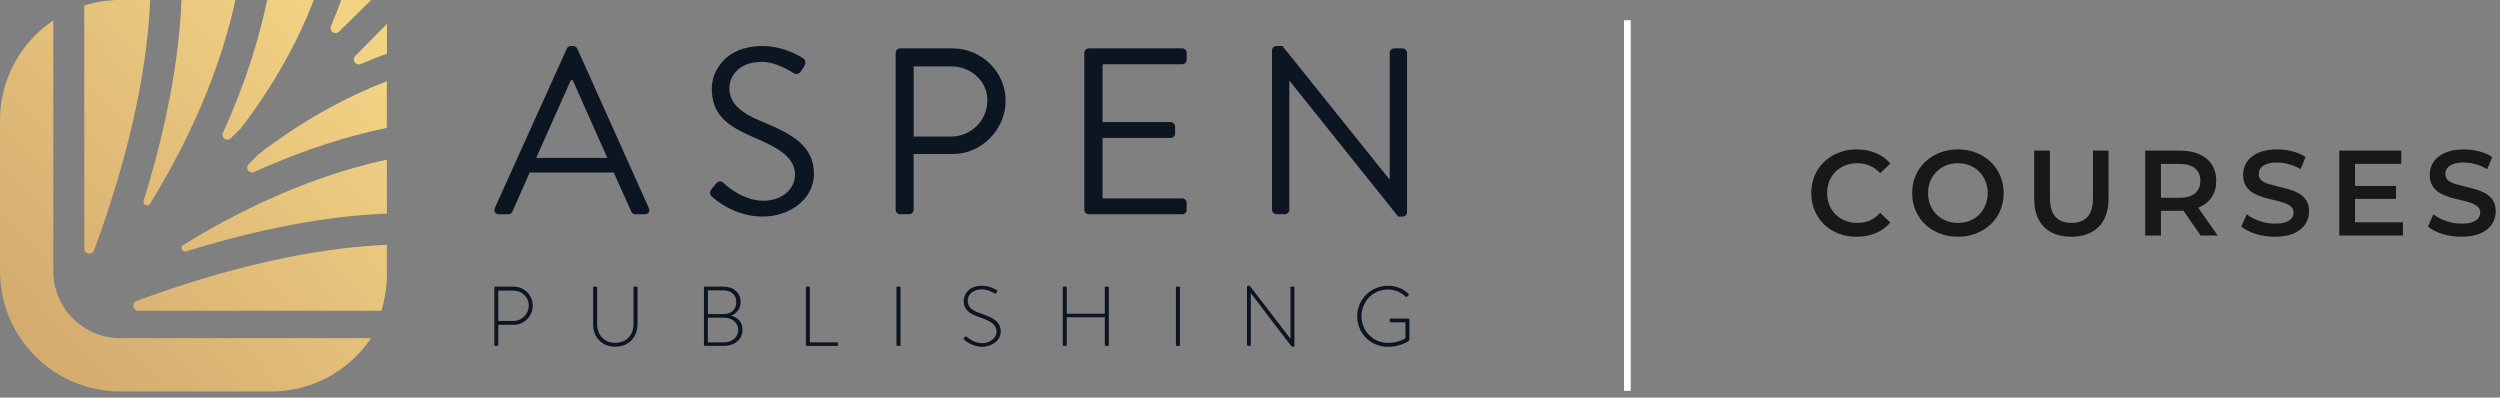 <svg width="371" height="59" viewBox="0 0 371 59" fill="none" xmlns="http://www.w3.org/2000/svg">
<rect x="0" y="0" width="371" height="59" fill="#808080" stroke="none"/>
<line x1="241.5" y1="3" x2="241.5" y2="58" stroke="white"/>
<path d="M17.86 50.189C12.373 50.189 7.906 45.722 7.906 40.235V3.026C3.136 6.239 0 11.684 0 17.86V40.235C0 50.099 7.996 58.095 17.86 58.095H40.235C46.418 58.095 51.864 54.952 55.069 50.182H17.86V50.189Z" fill="url(#paint0_linear_6115_32380)"/>
<path d="M55.082 0H50.643C50.188 1.248 49.678 2.537 49.113 3.86C48.789 4.611 49.733 5.266 50.312 4.694L55.075 0H55.082Z" fill="url(#paint1_linear_6115_32380)"/>
<path d="M22.285 0H17.86C15.992 0 14.193 0.29 12.504 0.82V36.885C12.504 37.726 13.676 37.94 13.965 37.147C20.183 20.286 21.968 7.872 22.285 0Z" fill="url(#paint2_linear_6115_32380)"/>
<path d="M34.934 0H26.925C26.669 6.824 25.36 16.75 21.32 29.785C21.134 30.378 21.941 30.757 22.265 30.233C29.551 18.411 33.184 8.058 34.934 0Z" fill="url(#paint3_linear_6115_32380)"/>
<path d="M46.576 0.001H39.642C38.553 5.294 36.595 12.001 33.086 19.708C32.755 20.432 33.679 21.073 34.244 20.514L35.754 19.026C40.917 12.284 44.329 5.811 46.576 -0.006V0.001Z" fill="url(#paint4_linear_6115_32380)"/>
<path d="M57.413 3.529V7.968C56.165 8.423 54.876 8.933 53.553 9.499C52.801 9.823 52.146 8.878 52.725 8.299L57.42 3.536L57.413 3.529Z" fill="url(#paint5_linear_6115_32380)"/>
<path d="M57.413 36.334V40.759C57.413 42.627 57.123 44.426 56.593 46.115H20.528C19.687 46.115 19.473 44.943 20.266 44.654C37.133 38.436 49.548 36.651 57.413 36.334Z" fill="url(#paint6_linear_6115_32380)"/>
<path d="M57.412 23.685V31.694C50.588 31.949 40.662 33.259 27.634 37.298C27.041 37.484 26.662 36.678 27.186 36.354C39.001 29.068 49.361 25.442 57.412 23.685Z" fill="url(#paint7_linear_6115_32380)"/>
<path d="M57.412 12.043V18.977C52.125 20.066 45.411 22.024 37.705 25.532C36.981 25.863 36.34 24.94 36.898 24.375L38.387 22.865C45.129 17.702 51.602 14.29 57.419 12.043H57.412Z" fill="url(#paint8_linear_6115_32380)"/>
<path d="M73.356 42.696C73.356 42.607 73.432 42.531 73.522 42.531H76.224C77.782 42.531 79.064 43.799 79.064 45.35C79.064 46.901 77.782 48.204 76.238 48.204H73.949V51.168C73.949 51.258 73.873 51.334 73.749 51.334H73.522C73.432 51.334 73.356 51.258 73.356 51.168V42.696ZM76.196 47.625C77.43 47.625 78.471 46.605 78.471 45.337C78.471 44.068 77.43 43.124 76.183 43.124H73.942V47.625H76.196Z" fill="#0B1622"/>
<path d="M88.019 42.696C88.019 42.606 88.094 42.531 88.184 42.531H88.446C88.535 42.531 88.611 42.606 88.611 42.696V48.066C88.611 49.686 89.632 50.878 91.3 50.878C92.968 50.878 94.016 49.699 94.016 48.073V42.689C94.016 42.586 94.064 42.524 94.195 42.524H94.443C94.532 42.524 94.608 42.599 94.608 42.689V48.121C94.608 50.044 93.299 51.45 91.3 51.45C89.301 51.45 88.019 50.044 88.019 48.121V42.689V42.696Z" fill="#0B1622"/>
<path d="M104.466 42.696C104.466 42.607 104.542 42.531 104.631 42.531H107.306C108.85 42.531 109.911 43.42 109.911 44.806C109.911 45.798 109.312 46.529 108.526 46.839C109.415 47.08 110.187 47.728 110.187 48.942C110.187 50.348 109.057 51.327 107.423 51.327H104.631C104.542 51.327 104.466 51.251 104.466 51.161V42.69V42.696ZM107.471 50.803C108.691 50.803 109.546 50.024 109.546 48.928C109.546 47.832 108.588 47.142 107.395 47.142H105.045V50.803H107.471ZM107.395 46.605C108.574 46.605 109.27 45.86 109.27 44.833C109.27 43.737 108.512 43.089 107.306 43.089H105.059V46.612H107.395V46.605Z" fill="#0B1622"/>
<path d="M119.589 42.696C119.589 42.607 119.665 42.531 119.754 42.531H120.03C120.106 42.531 120.182 42.607 120.182 42.696V50.803H124.193C124.345 50.803 124.359 50.879 124.359 50.968V51.196C124.359 51.285 124.283 51.334 124.193 51.334H119.754C119.665 51.334 119.589 51.258 119.589 51.168V42.696Z" fill="#0B1622"/>
<path d="M133.03 42.696C133.03 42.607 133.106 42.531 133.196 42.531H133.471C133.561 42.531 133.637 42.607 133.637 42.696V51.168C133.637 51.271 133.547 51.334 133.465 51.334H133.203C133.113 51.334 133.037 51.258 133.037 51.168V42.696H133.03Z" fill="#0B1622"/>
<path d="M143.066 50.161L143.177 50.01C143.266 49.906 143.356 49.872 143.452 49.962C143.576 50.072 144.507 50.927 145.775 50.927C146.919 50.927 147.885 50.161 147.885 49.245C147.885 48.128 146.968 47.625 145.444 47.108C143.983 46.591 143.018 46.074 143.018 44.633C143.018 43.689 143.769 42.407 145.734 42.407C146.982 42.407 147.898 43.048 147.898 43.048C147.947 43.082 148.036 43.172 147.947 43.31C147.912 43.358 147.871 43.42 147.85 43.475C147.774 43.579 147.698 43.613 147.574 43.537C147.54 43.51 146.692 42.944 145.727 42.944C144.183 42.944 143.604 43.903 143.604 44.619C143.604 45.688 144.417 46.15 145.693 46.57C147.416 47.163 148.512 47.763 148.512 49.224C148.512 50.478 147.216 51.464 145.768 51.464C144.321 51.464 143.266 50.582 143.101 50.43C143.025 50.368 142.963 50.306 143.066 50.168V50.161Z" fill="#0B1622"/>
<path d="M157.715 42.696C157.715 42.607 157.791 42.531 157.88 42.531H158.142C158.239 42.531 158.308 42.607 158.308 42.696V46.557H163.953V42.696C163.953 42.607 164.029 42.531 164.119 42.531H164.38C164.484 42.531 164.546 42.607 164.546 42.696V51.168C164.546 51.258 164.484 51.334 164.38 51.334H164.119C164.029 51.334 163.953 51.258 163.953 51.168V47.08H158.308V51.168C158.308 51.258 158.246 51.334 158.142 51.334H157.88C157.791 51.334 157.715 51.258 157.715 51.168V42.696Z" fill="#0B1622"/>
<path d="M174.499 42.696C174.499 42.607 174.575 42.531 174.664 42.531H174.94C175.03 42.531 175.106 42.607 175.106 42.696V51.168C175.106 51.271 175.016 51.334 174.933 51.334H174.671C174.582 51.334 174.506 51.258 174.506 51.168V42.696H174.499Z" fill="#0B1622"/>
<path d="M185.06 42.565C185.06 42.462 185.149 42.4 185.246 42.4H185.459L191.491 50.258H191.505V42.689C191.505 42.6 191.58 42.524 191.67 42.524H191.925C192.015 42.524 192.091 42.6 192.091 42.689V51.285C192.091 51.395 191.987 51.45 191.891 51.45H191.725C191.725 51.45 191.615 51.409 185.639 43.516H185.625V51.161C185.625 51.25 185.549 51.326 185.459 51.326H185.218C185.129 51.326 185.053 51.25 185.053 51.161V42.565H185.06Z" fill="#0B1622"/>
<path d="M205.966 42.407C207.234 42.407 208.192 42.834 209.005 43.579C209.067 43.641 209.081 43.744 209.019 43.806C208.957 43.882 208.881 43.958 208.819 44.02C208.743 44.109 208.681 44.096 208.606 44.02C207.902 43.365 206.986 42.965 205.952 42.965C203.767 42.965 202.043 44.75 202.043 46.922C202.043 49.093 203.767 50.885 205.952 50.885C207.489 50.885 208.44 50.292 208.564 50.196V47.832H206.414C206.276 47.832 206.248 47.783 206.248 47.666V47.418C206.248 47.315 206.276 47.266 206.414 47.266H208.992C209.081 47.266 209.157 47.342 209.157 47.418V50.334C209.157 50.52 209.081 50.589 208.978 50.658C208.75 50.809 207.606 51.464 205.959 51.464C203.429 51.464 201.409 49.479 201.409 46.949C201.409 44.419 203.436 42.414 205.959 42.414L205.966 42.407Z" fill="#0B1622"/>
<path d="M73.425 30.881L84.117 7.217C84.22 7.004 84.399 6.831 84.716 6.831H85.068C85.385 6.831 85.557 7.011 85.668 7.217L96.29 30.881C96.504 31.336 96.221 31.798 95.69 31.798H94.284C93.967 31.798 93.753 31.584 93.684 31.412L91.085 25.608H78.602L76.038 31.412C75.969 31.591 75.755 31.798 75.438 31.798H74.032C73.508 31.798 73.225 31.343 73.432 30.881H73.425ZM90.127 23.43C88.404 19.597 86.715 15.73 84.992 11.898H84.709L79.574 23.43H90.121H90.127Z" fill="#0B1622"/>
<path d="M105.568 28.104C105.741 27.89 105.92 27.649 106.099 27.436C106.451 26.98 106.837 26.698 107.326 27.118C107.574 27.332 110.138 29.793 113.268 29.793C116.115 29.793 117.976 28.001 117.976 25.926C117.976 23.5 115.867 22.059 111.82 20.37C107.953 18.681 105.63 17.103 105.63 13.091C105.63 10.699 107.526 6.832 113.123 6.832C116.57 6.832 119.134 8.624 119.134 8.624C119.348 8.728 119.768 9.148 119.348 9.817C119.203 10.03 119.065 10.272 118.927 10.485C118.61 10.975 118.259 11.12 117.693 10.803C117.445 10.665 115.232 9.183 113.089 9.183C109.36 9.183 108.236 11.575 108.236 13.05C108.236 15.407 110.028 16.779 112.985 18.006C117.735 19.936 120.788 21.735 120.788 25.809C120.788 29.469 117.307 32.137 113.192 32.137C109.077 32.137 106.23 29.71 105.775 29.29C105.493 29.042 105.141 28.759 105.561 28.097L105.568 28.104Z" fill="#0B1622"/>
<path d="M132.92 7.845C132.92 7.494 133.203 7.177 133.589 7.177H141.357C145.679 7.177 149.236 10.692 149.236 14.945C149.236 19.198 145.686 22.858 141.392 22.858H135.588V31.123C135.588 31.475 135.271 31.792 134.919 31.792H133.582C133.196 31.792 132.913 31.475 132.913 31.123V7.845H132.92ZM141.185 20.26C144.066 20.26 146.527 17.902 146.527 14.876C146.527 12.029 144.066 9.851 141.185 9.851H135.594V20.26H141.185Z" fill="#0B1622"/>
<path d="M160.913 7.845C160.913 7.494 161.196 7.177 161.582 7.177H175.437C175.823 7.177 176.105 7.494 176.105 7.845V8.865C176.105 9.217 175.823 9.534 175.437 9.534H163.622V18.116H173.714C174.065 18.116 174.382 18.433 174.382 18.785V19.805C174.382 20.191 174.065 20.473 173.714 20.473H163.622V29.441H175.437C175.823 29.441 176.105 29.758 176.105 30.11V31.13C176.105 31.482 175.823 31.799 175.437 31.799H161.582C161.196 31.799 160.913 31.482 160.913 31.13V7.845Z" fill="#0B1622"/>
<path d="M188.761 7.459C188.761 7.108 189.078 6.825 189.429 6.825H190.312L206.166 26.587H206.235V7.845C206.235 7.494 206.517 7.176 206.903 7.176H208.137C208.489 7.176 208.806 7.494 208.806 7.845V31.509C208.806 31.861 208.489 32.143 208.137 32.143H207.503L191.366 11.995H191.332V31.123C191.332 31.475 191.049 31.792 190.663 31.792H189.436C189.085 31.792 188.768 31.475 188.768 31.123V7.459H188.761Z" fill="#0B1622"/>
<path d="M275.524 35.131C274.564 35.131 273.67 34.975 272.842 34.663C272.026 34.339 271.312 33.889 270.7 33.313C270.1 32.725 269.632 32.035 269.296 31.243C268.96 30.451 268.792 29.587 268.792 28.651C268.792 27.715 268.96 26.851 269.296 26.059C269.632 25.267 270.106 24.583 270.718 24.007C271.33 23.419 272.044 22.969 272.86 22.657C273.676 22.333 274.57 22.171 275.542 22.171C276.574 22.171 277.516 22.351 278.368 22.711C279.22 23.059 279.94 23.581 280.528 24.277L279.016 25.699C278.56 25.207 278.05 24.841 277.486 24.601C276.922 24.349 276.31 24.223 275.65 24.223C274.99 24.223 274.384 24.331 273.832 24.547C273.292 24.763 272.818 25.069 272.41 25.465C272.014 25.861 271.702 26.329 271.474 26.869C271.258 27.409 271.15 28.003 271.15 28.651C271.15 29.299 271.258 29.893 271.474 30.433C271.702 30.973 272.014 31.441 272.41 31.837C272.818 32.233 273.292 32.539 273.832 32.755C274.384 32.971 274.99 33.079 275.65 33.079C276.31 33.079 276.922 32.959 277.486 32.719C278.05 32.467 278.56 32.089 279.016 31.585L280.528 33.025C279.94 33.709 279.22 34.231 278.368 34.591C277.516 34.951 276.568 35.131 275.524 35.131ZM290.57 35.131C289.586 35.131 288.68 34.969 287.852 34.645C287.024 34.321 286.304 33.871 285.692 33.295C285.08 32.707 284.606 32.023 284.27 31.243C283.934 30.451 283.766 29.587 283.766 28.651C283.766 27.715 283.934 26.857 284.27 26.077C284.606 25.285 285.08 24.601 285.692 24.025C286.304 23.437 287.024 22.981 287.852 22.657C288.68 22.333 289.58 22.171 290.552 22.171C291.536 22.171 292.436 22.333 293.252 22.657C294.08 22.981 294.8 23.437 295.412 24.025C296.024 24.601 296.498 25.285 296.834 26.077C297.17 26.857 297.338 27.715 297.338 28.651C297.338 29.587 297.17 30.451 296.834 31.243C296.498 32.035 296.024 32.719 295.412 33.295C294.8 33.871 294.08 34.321 293.252 34.645C292.436 34.969 291.542 35.131 290.57 35.131ZM290.552 33.079C291.188 33.079 291.776 32.971 292.316 32.755C292.856 32.539 293.324 32.233 293.72 31.837C294.116 31.429 294.422 30.961 294.638 30.433C294.866 29.893 294.98 29.299 294.98 28.651C294.98 28.003 294.866 27.415 294.638 26.887C294.422 26.347 294.116 25.879 293.72 25.483C293.324 25.075 292.856 24.763 292.316 24.547C291.776 24.331 291.188 24.223 290.552 24.223C289.916 24.223 289.328 24.331 288.788 24.547C288.26 24.763 287.792 25.075 287.384 25.483C286.988 25.879 286.676 26.347 286.448 26.887C286.232 27.415 286.124 28.003 286.124 28.651C286.124 29.287 286.232 29.875 286.448 30.415C286.676 30.955 286.988 31.429 287.384 31.837C287.78 32.233 288.248 32.539 288.788 32.755C289.328 32.971 289.916 33.079 290.552 33.079ZM307.397 35.131C305.669 35.131 304.313 34.645 303.329 33.673C302.357 32.701 301.871 31.297 301.871 29.461V22.351H304.211V29.371C304.211 30.667 304.487 31.609 305.039 32.197C305.603 32.785 306.395 33.079 307.415 33.079C308.435 33.079 309.221 32.785 309.773 32.197C310.325 31.609 310.601 30.667 310.601 29.371V22.351H312.905V29.461C312.905 31.297 312.413 32.701 311.429 33.673C310.457 34.645 309.113 35.131 307.397 35.131ZM318.342 34.951V22.351H323.526C324.642 22.351 325.596 22.531 326.388 22.891C327.192 23.251 327.81 23.767 328.242 24.439C328.674 25.111 328.89 25.909 328.89 26.833C328.89 27.757 328.674 28.555 328.242 29.227C327.81 29.887 327.192 30.397 326.388 30.757C325.596 31.105 324.642 31.279 323.526 31.279H319.638L320.682 30.217V34.951H318.342ZM326.586 34.951L323.4 30.379H325.902L329.106 34.951H326.586ZM320.682 30.469L319.638 29.353H323.418C324.45 29.353 325.224 29.131 325.74 28.687C326.268 28.243 326.532 27.625 326.532 26.833C326.532 26.029 326.268 25.411 325.74 24.979C325.224 24.547 324.45 24.331 323.418 24.331H319.638L320.682 23.179V30.469ZM337.574 35.131C336.59 35.131 335.648 34.993 334.748 34.717C333.848 34.429 333.134 34.063 332.606 33.619L333.416 31.801C333.92 32.197 334.544 32.527 335.288 32.791C336.032 33.055 336.794 33.187 337.574 33.187C338.234 33.187 338.768 33.115 339.176 32.971C339.584 32.827 339.884 32.635 340.076 32.395C340.268 32.143 340.364 31.861 340.364 31.549C340.364 31.165 340.226 30.859 339.95 30.631C339.674 30.391 339.314 30.205 338.87 30.073C338.438 29.929 337.952 29.797 337.412 29.677C336.884 29.557 336.35 29.419 335.81 29.263C335.282 29.095 334.796 28.885 334.352 28.633C333.92 28.369 333.566 28.021 333.29 27.589C333.014 27.157 332.876 26.605 332.876 25.933C332.876 25.249 333.056 24.625 333.416 24.061C333.788 23.485 334.346 23.029 335.09 22.693C335.846 22.345 336.8 22.171 337.952 22.171C338.708 22.171 339.458 22.267 340.202 22.459C340.946 22.651 341.594 22.927 342.146 23.287L341.408 25.105C340.844 24.769 340.262 24.523 339.662 24.367C339.062 24.199 338.486 24.115 337.934 24.115C337.286 24.115 336.758 24.193 336.35 24.349C335.954 24.505 335.66 24.709 335.468 24.961C335.288 25.213 335.198 25.501 335.198 25.825C335.198 26.209 335.33 26.521 335.594 26.761C335.87 26.989 336.224 27.169 336.656 27.301C337.1 27.433 337.592 27.565 338.132 27.697C338.672 27.817 339.206 27.955 339.734 28.111C340.274 28.267 340.76 28.471 341.192 28.723C341.636 28.975 341.99 29.317 342.254 29.749C342.53 30.181 342.668 30.727 342.668 31.387C342.668 32.059 342.482 32.683 342.11 33.259C341.75 33.823 341.192 34.279 340.436 34.627C339.68 34.963 338.726 35.131 337.574 35.131ZM349.308 27.589H355.572V29.515H349.308V27.589ZM349.488 32.989H356.598V34.951H347.148V22.351H356.346V24.313H349.488V32.989ZM365.273 35.131C364.289 35.131 363.347 34.993 362.447 34.717C361.547 34.429 360.833 34.063 360.305 33.619L361.115 31.801C361.619 32.197 362.243 32.527 362.987 32.791C363.731 33.055 364.493 33.187 365.273 33.187C365.933 33.187 366.467 33.115 366.875 32.971C367.283 32.827 367.583 32.635 367.775 32.395C367.967 32.143 368.063 31.861 368.063 31.549C368.063 31.165 367.925 30.859 367.649 30.631C367.373 30.391 367.013 30.205 366.569 30.073C366.137 29.929 365.651 29.797 365.111 29.677C364.583 29.557 364.049 29.419 363.509 29.263C362.981 29.095 362.495 28.885 362.051 28.633C361.619 28.369 361.265 28.021 360.989 27.589C360.713 27.157 360.575 26.605 360.575 25.933C360.575 25.249 360.755 24.625 361.115 24.061C361.487 23.485 362.045 23.029 362.789 22.693C363.545 22.345 364.499 22.171 365.651 22.171C366.407 22.171 367.157 22.267 367.901 22.459C368.645 22.651 369.293 22.927 369.845 23.287L369.107 25.105C368.543 24.769 367.961 24.523 367.361 24.367C366.761 24.199 366.185 24.115 365.633 24.115C364.985 24.115 364.457 24.193 364.049 24.349C363.653 24.505 363.359 24.709 363.167 24.961C362.987 25.213 362.897 25.501 362.897 25.825C362.897 26.209 363.029 26.521 363.293 26.761C363.569 26.989 363.923 27.169 364.355 27.301C364.799 27.433 365.291 27.565 365.831 27.697C366.371 27.817 366.905 27.955 367.433 28.111C367.973 28.267 368.459 28.471 368.891 28.723C369.335 28.975 369.689 29.317 369.953 29.749C370.229 30.181 370.367 30.727 370.367 31.387C370.367 32.059 370.181 32.683 369.809 33.259C369.449 33.823 368.891 34.279 368.135 34.627C367.379 34.963 366.425 35.131 365.273 35.131Z" fill="#181818"/>
<defs>
<linearGradient id="paint0_linear_6115_32380" x1="-3.481" y1="59.343" x2="63.665" y2="-3.177" gradientUnits="userSpaceOnUse">
<stop offset="0.15" stop-color="#D4AC70"/>
<stop offset="0.85" stop-color="#F2D384"/>
</linearGradient>
<linearGradient id="paint1_linear_6115_32380" x1="-6.845" y1="55.724" x2="60.3" y2="-6.797" gradientUnits="userSpaceOnUse">
<stop offset="0.15" stop-color="#D4AC70"/>
<stop offset="0.85" stop-color="#F2D384"/>
</linearGradient>
<linearGradient id="paint2_linear_6115_32380" x1="-15.813" y1="46.094" x2="51.333" y2="-16.426" gradientUnits="userSpaceOnUse">
<stop offset="0.15" stop-color="#D4AC70"/>
<stop offset="0.85" stop-color="#F2D384"/>
</linearGradient>
<linearGradient id="paint3_linear_6115_32380" x1="-12.497" y1="49.658" x2="54.656" y2="-12.856" gradientUnits="userSpaceOnUse">
<stop offset="0.15" stop-color="#D4AC70"/>
<stop offset="0.85" stop-color="#F2D384"/>
</linearGradient>
<linearGradient id="paint4_linear_6115_32380" x1="-9.189" y1="53.208" x2="57.964" y2="-9.312" gradientUnits="userSpaceOnUse">
<stop offset="0.15" stop-color="#D4AC70"/>
<stop offset="0.85" stop-color="#F2D384"/>
</linearGradient>
<linearGradient id="paint5_linear_6115_32380" x1="-1.93" y1="61.004" x2="65.216" y2="-1.516" gradientUnits="userSpaceOnUse">
<stop offset="0.15" stop-color="#D4AC70"/>
<stop offset="0.85" stop-color="#F2D384"/>
</linearGradient>
<linearGradient id="paint6_linear_6115_32380" x1="8.996" y1="72.743" x2="76.148" y2="10.223" gradientUnits="userSpaceOnUse">
<stop offset="0.15" stop-color="#D4AC70"/>
<stop offset="0.85" stop-color="#F2D384"/>
</linearGradient>
<linearGradient id="paint7_linear_6115_32380" x1="5.142" y1="68.607" x2="72.294" y2="6.087" gradientUnits="userSpaceOnUse">
<stop offset="0.15" stop-color="#D4AC70"/>
<stop offset="0.85" stop-color="#F2D384"/>
</linearGradient>
<linearGradient id="paint8_linear_6115_32380" x1="1.213" y1="64.382" x2="68.365" y2="1.869" gradientUnits="userSpaceOnUse">
<stop offset="0.15" stop-color="#D4AC70"/>
<stop offset="0.85" stop-color="#F2D384"/>
</linearGradient>
</defs>
</svg>
